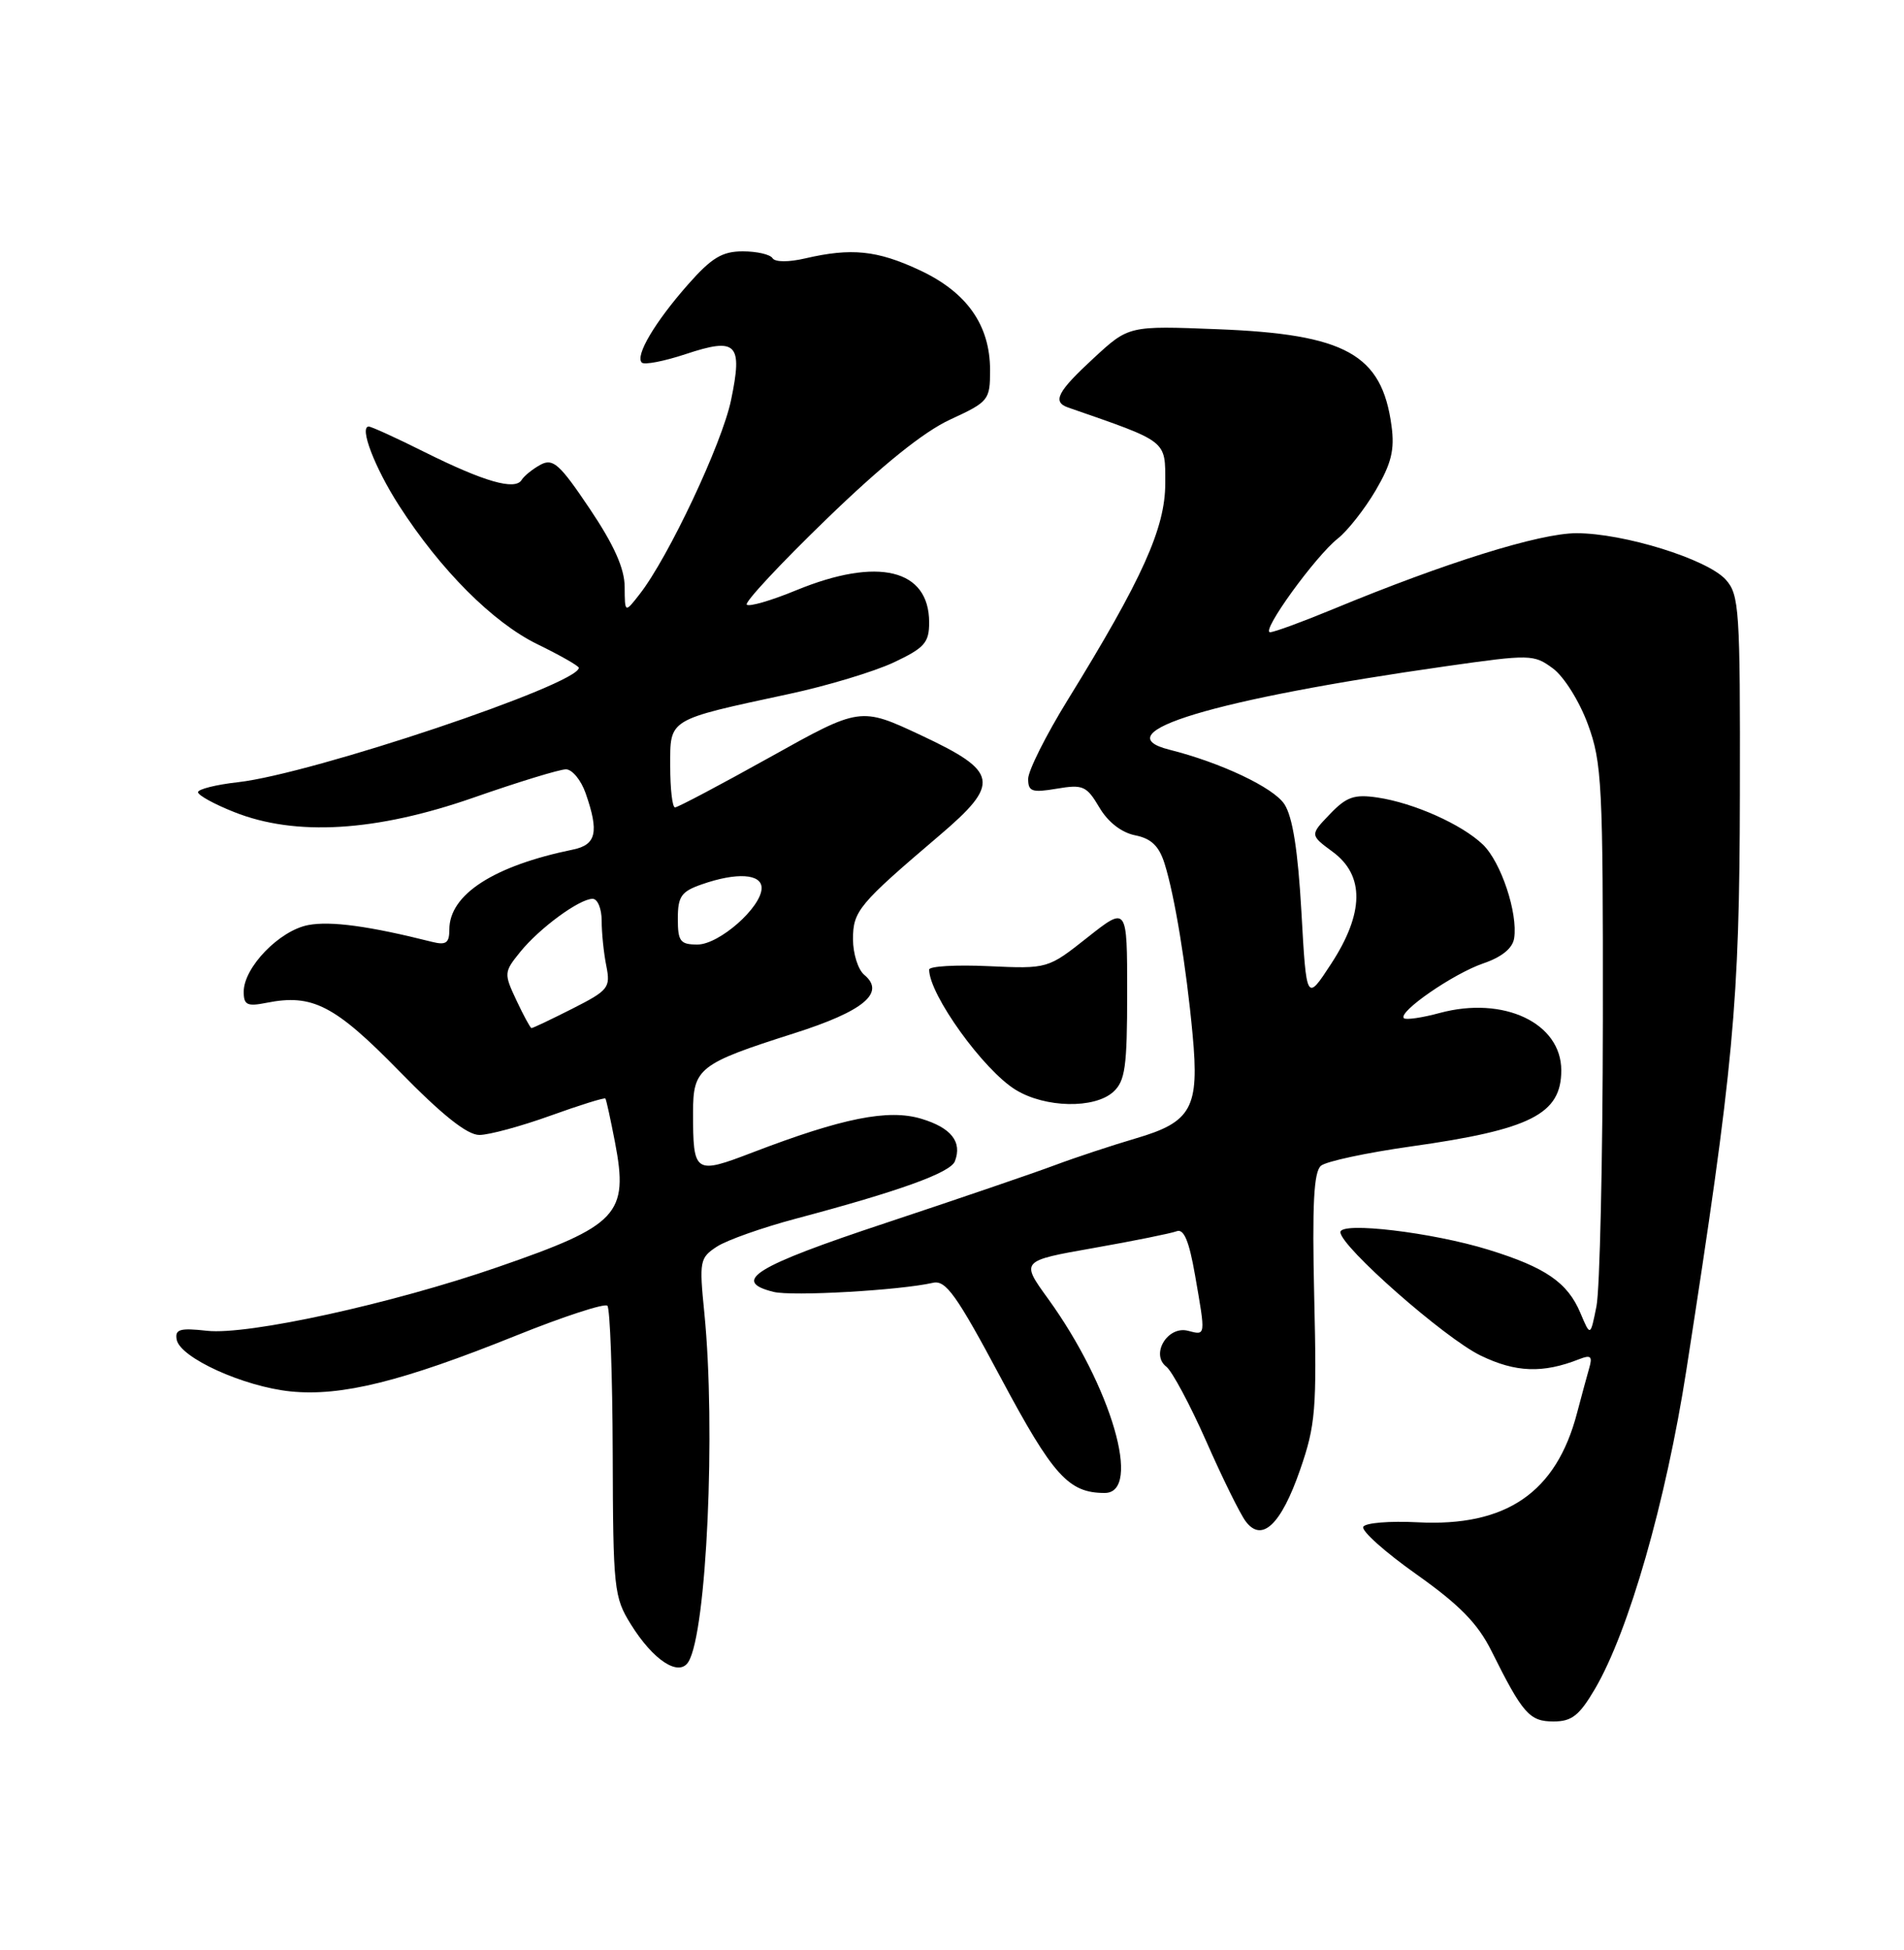 <?xml version="1.0" encoding="UTF-8" standalone="no"?>
<!DOCTYPE svg PUBLIC "-//W3C//DTD SVG 1.1//EN" "http://www.w3.org/Graphics/SVG/1.1/DTD/svg11.dtd" >
<svg xmlns="http://www.w3.org/2000/svg" xmlns:xlink="http://www.w3.org/1999/xlink" version="1.1" viewBox="0 0 250 256">
 <g >
 <path fill="currentColor"
d=" M 209.43 221.71 C 213.86 214.15 218.74 197.13 221.42 179.89 C 227.67 139.68 228.40 131.81 228.45 104.36 C 228.50 79.96 228.37 78.07 226.59 76.09 C 224.14 73.40 213.22 70.00 206.99 70.00 C 202.17 70.00 189.80 73.86 175.11 79.94 C 171.05 81.62 167.29 83.00 166.77 83.00 C 165.49 83.00 172.72 73.01 175.67 70.69 C 176.95 69.68 179.18 66.84 180.63 64.38 C 182.69 60.86 183.14 59.05 182.71 55.91 C 181.45 46.51 176.70 43.87 159.86 43.22 C 148.21 42.76 148.21 42.76 143.61 47.01 C 138.83 51.42 138.13 52.76 140.25 53.50 C 153.44 58.08 153.00 57.73 153.00 63.47 C 153.00 69.33 150.00 75.99 140.18 91.91 C 137.33 96.53 135.00 101.19 135.00 102.25 C 135.00 103.92 135.49 104.09 138.76 103.54 C 142.19 102.96 142.67 103.17 144.34 105.99 C 145.47 107.92 147.25 109.30 149.04 109.66 C 151.16 110.08 152.18 111.06 152.91 113.37 C 154.23 117.55 155.76 126.85 156.59 135.81 C 157.49 145.45 156.48 147.30 149.13 149.45 C 146.04 150.36 141.25 151.94 138.50 152.97 C 135.75 154.00 125.74 157.42 116.25 160.57 C 99.11 166.25 95.95 168.20 101.56 169.60 C 103.98 170.21 118.16 169.40 122.50 168.41 C 124.18 168.02 125.59 169.99 131.41 180.89 C 138.27 193.74 140.31 196.00 145.05 196.00 C 150.00 196.00 145.93 182.00 137.62 170.51 C 134.01 165.53 134.01 165.53 143.60 163.84 C 148.87 162.91 153.77 161.92 154.50 161.64 C 155.44 161.28 156.13 162.91 156.91 167.40 C 158.32 175.49 158.34 175.32 155.99 174.71 C 153.32 174.01 151.03 177.79 153.14 179.42 C 153.90 180.01 156.26 184.42 158.38 189.21 C 160.49 194.01 162.82 198.73 163.55 199.71 C 165.68 202.57 168.21 200.18 170.72 192.92 C 172.74 187.09 172.91 185.01 172.56 170.29 C 172.28 158.08 172.50 153.83 173.45 153.04 C 174.15 152.46 179.46 151.33 185.25 150.51 C 200.98 148.30 205.00 146.27 205.00 140.52 C 205.00 134.30 197.44 130.73 189.06 132.98 C 186.72 133.62 184.59 133.92 184.33 133.67 C 183.53 132.86 190.83 127.82 194.75 126.48 C 197.19 125.65 198.61 124.49 198.81 123.18 C 199.32 119.86 197.08 113.16 194.71 110.88 C 191.95 108.23 185.65 105.41 180.86 104.70 C 177.81 104.25 176.79 104.61 174.61 106.89 C 171.99 109.62 171.99 109.62 175.00 111.84 C 179.20 114.94 179.12 119.89 174.77 126.55 C 171.54 131.50 171.54 131.50 170.88 119.74 C 170.42 111.64 169.73 107.23 168.64 105.57 C 167.21 103.39 160.30 100.12 153.54 98.42 C 144.74 96.21 159.38 91.80 189.90 87.46 C 200.93 85.89 201.39 85.90 203.90 87.75 C 205.35 88.82 207.38 92.06 208.49 95.08 C 210.34 100.10 210.49 102.96 210.46 134.00 C 210.44 152.43 210.06 169.29 209.62 171.49 C 208.82 175.48 208.82 175.48 207.51 172.37 C 205.83 168.38 202.95 166.39 195.48 164.08 C 188.10 161.79 176.00 160.35 176.00 161.76 C 176.00 163.63 189.68 175.67 194.41 177.96 C 199.02 180.19 202.58 180.32 207.37 178.43 C 208.87 177.84 209.12 178.06 208.67 179.60 C 208.37 180.64 207.65 183.30 207.07 185.50 C 204.34 195.95 197.77 200.45 186.14 199.85 C 182.49 199.66 179.28 199.92 179.00 200.44 C 178.72 200.96 181.86 203.77 185.98 206.68 C 191.64 210.69 194.03 213.13 195.83 216.74 C 199.94 224.99 200.83 226.00 203.98 226.00 C 206.38 226.00 207.37 225.22 209.43 221.71 Z  M 90.39 218.17 C 92.79 214.30 94.00 187.60 92.48 172.35 C 91.80 165.55 91.88 165.13 94.13 163.66 C 95.43 162.81 100.10 161.16 104.50 159.99 C 118.08 156.38 124.80 153.96 125.38 152.45 C 126.36 149.90 124.89 148.05 120.96 146.87 C 116.63 145.57 110.63 146.77 98.83 151.29 C 91.19 154.22 91.00 154.09 91.00 146.03 C 91.00 140.23 91.76 139.64 104.25 135.66 C 113.41 132.75 116.31 130.33 113.48 127.98 C 112.67 127.31 112.00 125.20 112.00 123.30 C 112.00 119.60 112.74 118.71 123.34 109.69 C 131.40 102.83 131.12 101.31 120.98 96.55 C 112.96 92.79 112.96 92.79 101.11 99.40 C 94.60 103.03 88.98 106.00 88.63 106.00 C 88.28 106.00 88.00 103.56 88.00 100.58 C 88.00 94.30 87.56 94.56 103.59 91.11 C 108.60 90.04 114.78 88.17 117.34 86.97 C 121.39 85.06 122.00 84.38 122.00 81.72 C 122.00 74.71 115.28 73.08 104.55 77.49 C 101.28 78.84 98.36 79.69 98.05 79.38 C 97.75 79.07 102.45 74.02 108.51 68.16 C 115.82 61.08 121.27 56.69 124.76 55.08 C 129.83 52.74 130.00 52.53 130.00 48.58 C 129.99 42.66 126.94 38.35 120.73 35.46 C 115.17 32.86 111.78 32.52 105.74 33.92 C 103.56 34.43 101.76 34.42 101.44 33.90 C 101.13 33.40 99.37 33.00 97.53 33.00 C 94.82 33.00 93.43 33.84 90.32 37.37 C 85.97 42.31 83.37 46.71 84.27 47.60 C 84.60 47.93 87.19 47.43 90.03 46.49 C 96.74 44.26 97.54 45.07 95.99 52.52 C 94.82 58.20 87.77 73.16 83.99 78.00 C 82.04 80.50 82.04 80.50 82.02 77.05 C 82.01 74.64 80.63 71.55 77.44 66.80 C 73.49 60.92 72.62 60.14 70.99 61.00 C 69.96 61.56 68.83 62.46 68.49 63.01 C 67.63 64.41 63.59 63.25 55.77 59.36 C 52.08 57.51 48.76 56.00 48.42 56.00 C 47.13 56.00 49.20 61.41 52.40 66.38 C 57.83 74.82 64.70 81.71 70.55 84.57 C 73.55 86.03 76.00 87.43 76.00 87.67 C 76.00 89.85 41.02 101.59 31.25 102.69 C 28.36 103.01 26.00 103.61 26.00 104.00 C 26.00 104.40 28.14 105.58 30.75 106.61 C 38.81 109.82 49.36 109.18 62.16 104.72 C 68.02 102.67 73.48 101.00 74.31 101.00 C 75.13 101.00 76.30 102.42 76.90 104.15 C 78.67 109.23 78.30 110.90 75.25 111.53 C 64.82 113.67 59.00 117.43 59.00 122.03 C 59.00 123.80 58.57 124.11 56.73 123.65 C 48.47 121.57 43.42 120.89 40.49 121.44 C 36.70 122.15 32.00 127.00 32.00 130.20 C 32.00 131.94 32.45 132.16 35.00 131.65 C 41.02 130.45 43.95 131.95 52.45 140.65 C 58.05 146.38 61.34 149.00 62.94 149.00 C 64.21 149.00 68.41 147.86 72.27 146.47 C 76.12 145.08 79.37 144.07 79.49 144.22 C 79.61 144.37 80.17 146.96 80.75 149.96 C 82.56 159.42 81.19 160.88 65.38 166.34 C 51.46 171.16 32.54 175.30 27.20 174.71 C 23.61 174.31 22.95 174.51 23.20 175.87 C 23.64 178.25 31.99 182.04 38.16 182.67 C 44.82 183.34 52.75 181.38 67.81 175.32 C 74.02 172.82 79.40 171.07 79.75 171.42 C 80.10 171.77 80.42 180.48 80.45 190.78 C 80.50 208.59 80.61 209.68 82.83 213.24 C 85.77 217.98 89.15 220.18 90.39 218.17 Z  M 146.17 143.35 C 147.74 141.93 148.00 140.07 148.00 130.32 C 148.00 118.95 148.00 118.95 142.79 123.07 C 137.58 127.19 137.58 127.19 129.79 126.84 C 125.50 126.64 122.00 126.85 122.00 127.29 C 122.00 130.58 129.15 140.51 133.37 143.08 C 137.24 145.45 143.70 145.58 146.17 143.35 Z  M 67.80 131.31 C 66.15 127.80 66.17 127.61 68.30 124.98 C 70.84 121.84 76.08 118.00 77.81 118.00 C 78.47 118.00 79.00 119.29 79.00 120.88 C 79.00 122.46 79.27 125.12 79.61 126.80 C 80.18 129.67 79.91 130.01 75.14 132.43 C 72.35 133.84 69.94 134.99 69.78 134.97 C 69.63 134.95 68.74 133.31 67.80 131.31 Z  M 89.00 120.60 C 89.00 117.68 89.45 117.04 92.15 116.10 C 96.72 114.50 100.00 114.70 100.00 116.58 C 100.00 119.10 94.44 124.00 91.58 124.00 C 89.31 124.00 89.00 123.59 89.00 120.60 Z "/>
</g>
</svg>